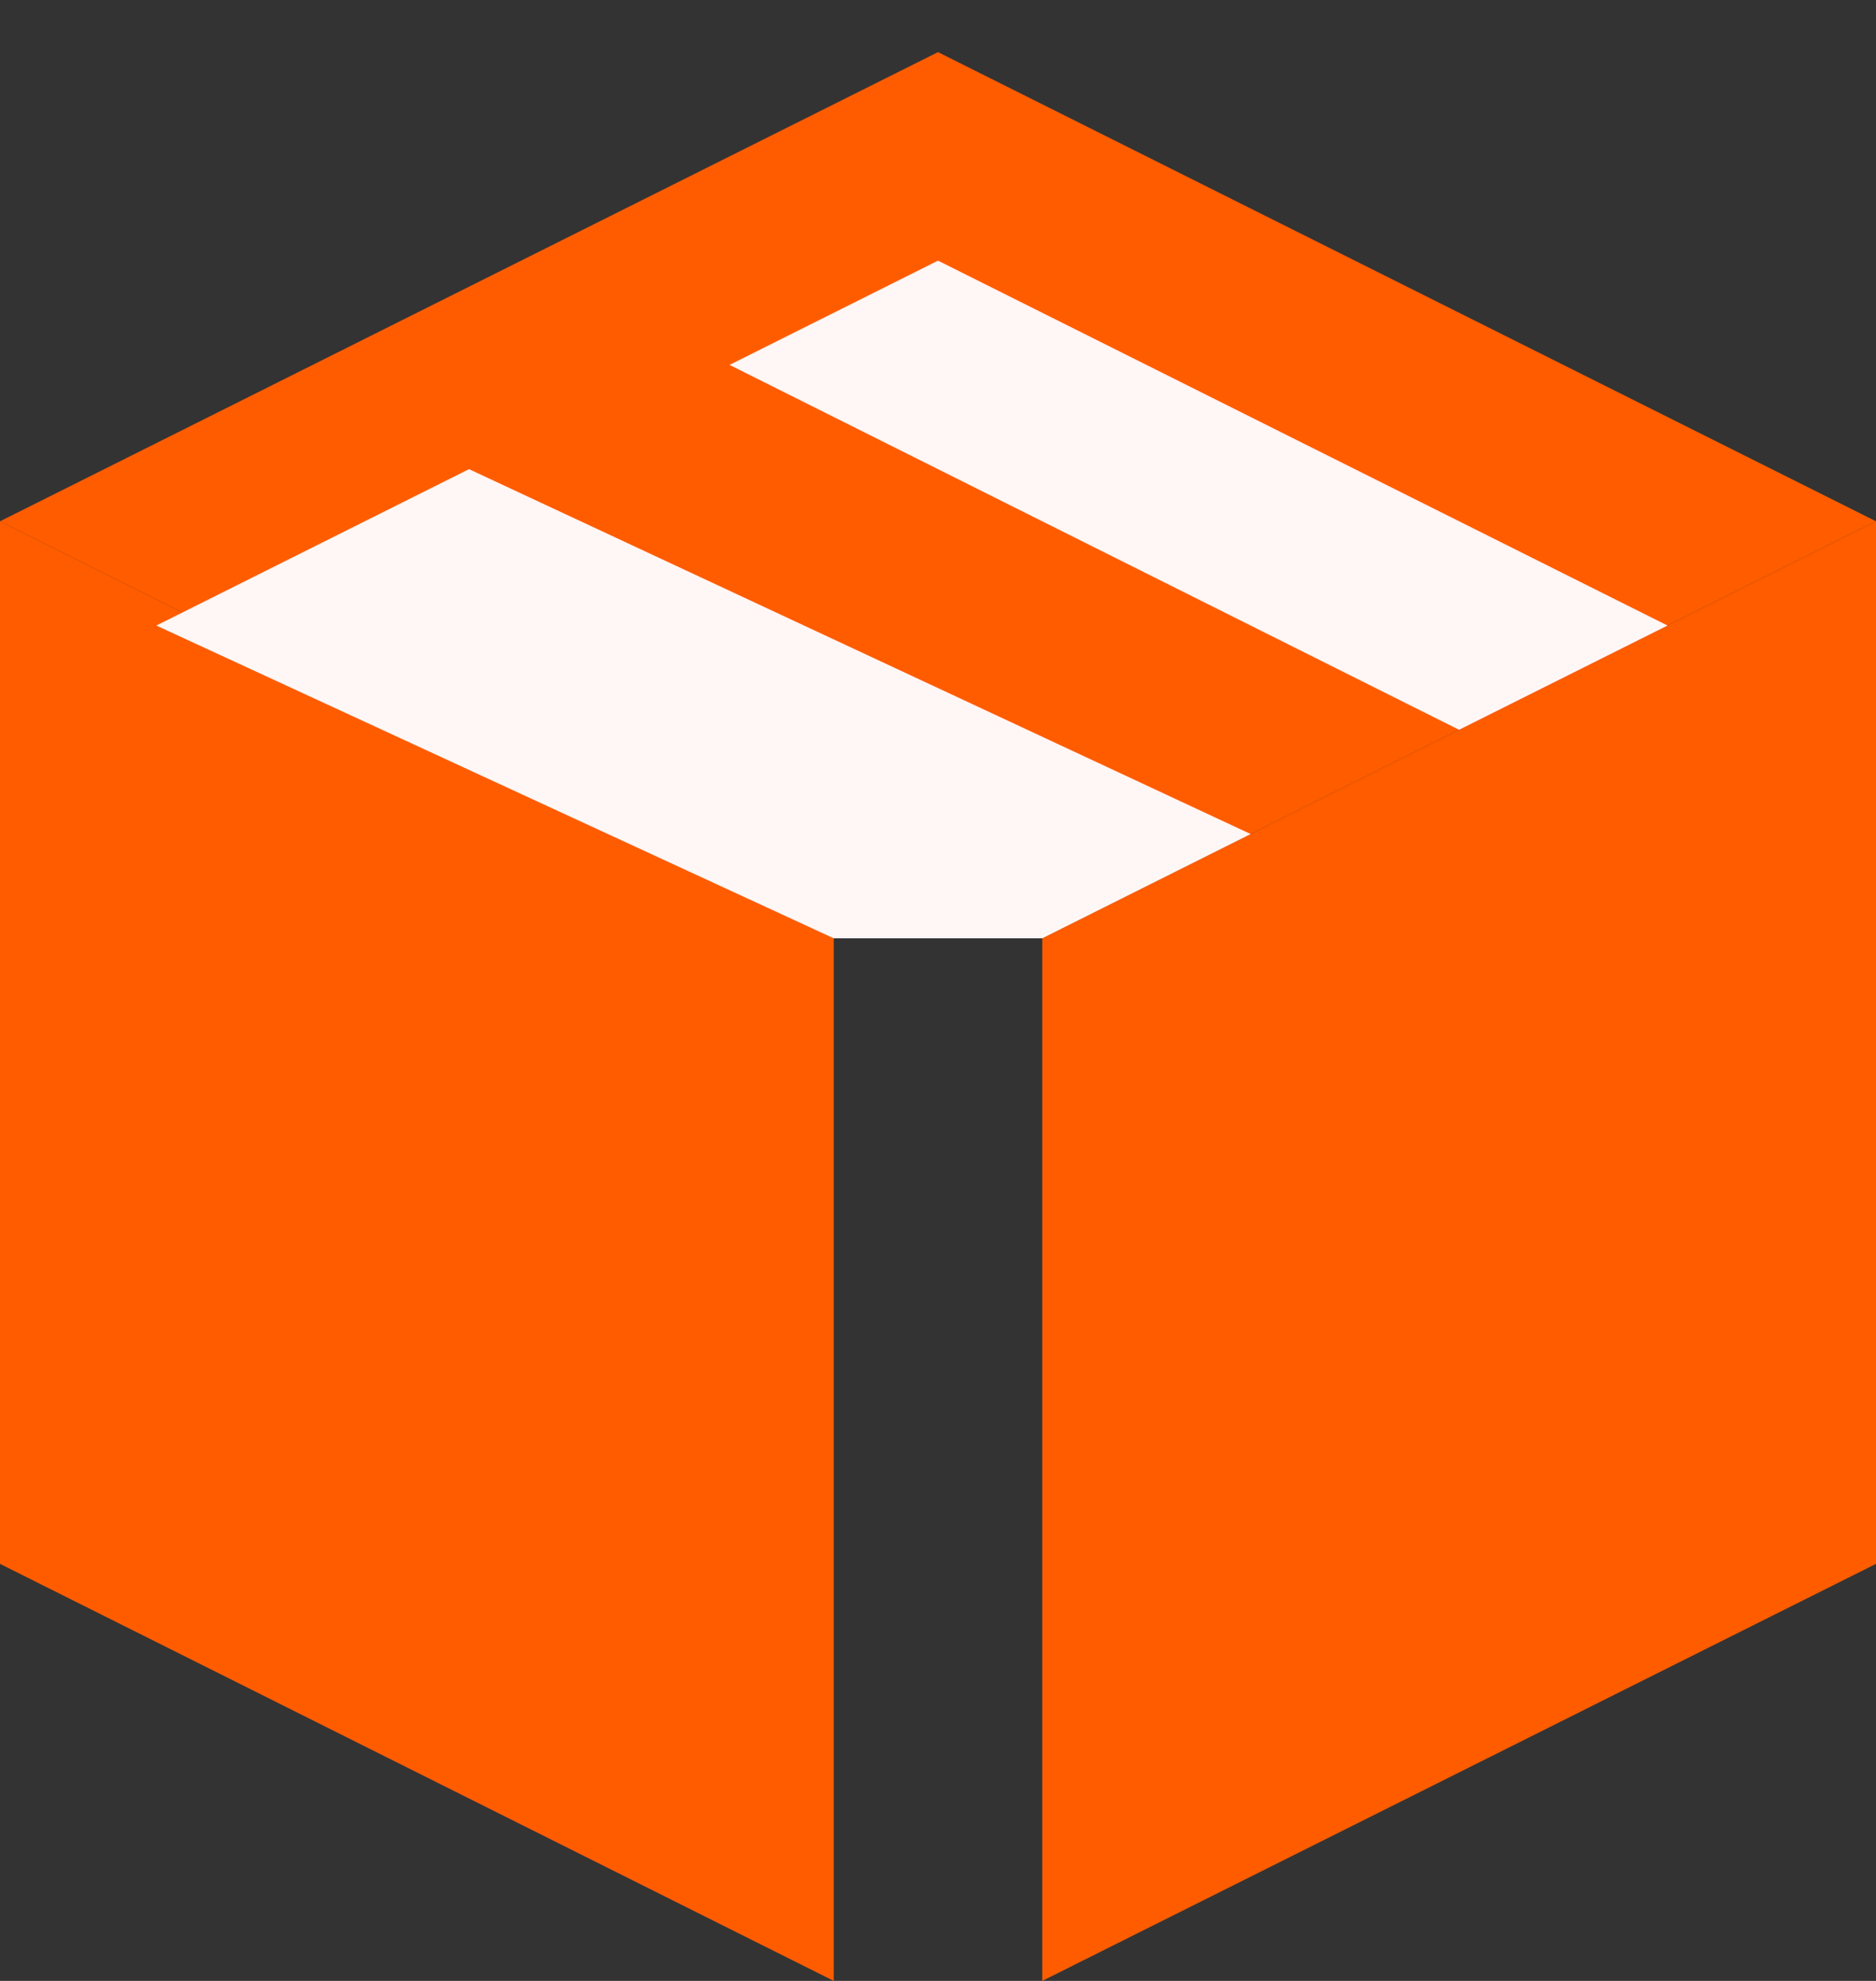 <svg width="18" height="19" viewBox="0 0 18 19" fill="none" xmlns="http://www.w3.org/2000/svg">
<rect x="0" y="0" width="18" height="19" fill="#333333" stroke="none"/>
<path d="M9 0.5L0 5L8 9H10L18 5L9 0.5Z" fill="#FF5C00"/>
<path d="M18 15L10 19V9L18 5V15Z" fill="#FF5C00"/>
<path d="M8 9V19L0 15V5L8 9Z" fill="#FF5C00"/>
<path d="M9 2.5L7 3.5L14 7L16 6L9 2.5Z" fill="#FFF6F6"/>
<path d="M4.5 4.5L1.5 6L8 9H10L12 8L4.5 4.5Z" fill="#FFF6F6"/>
</svg>
